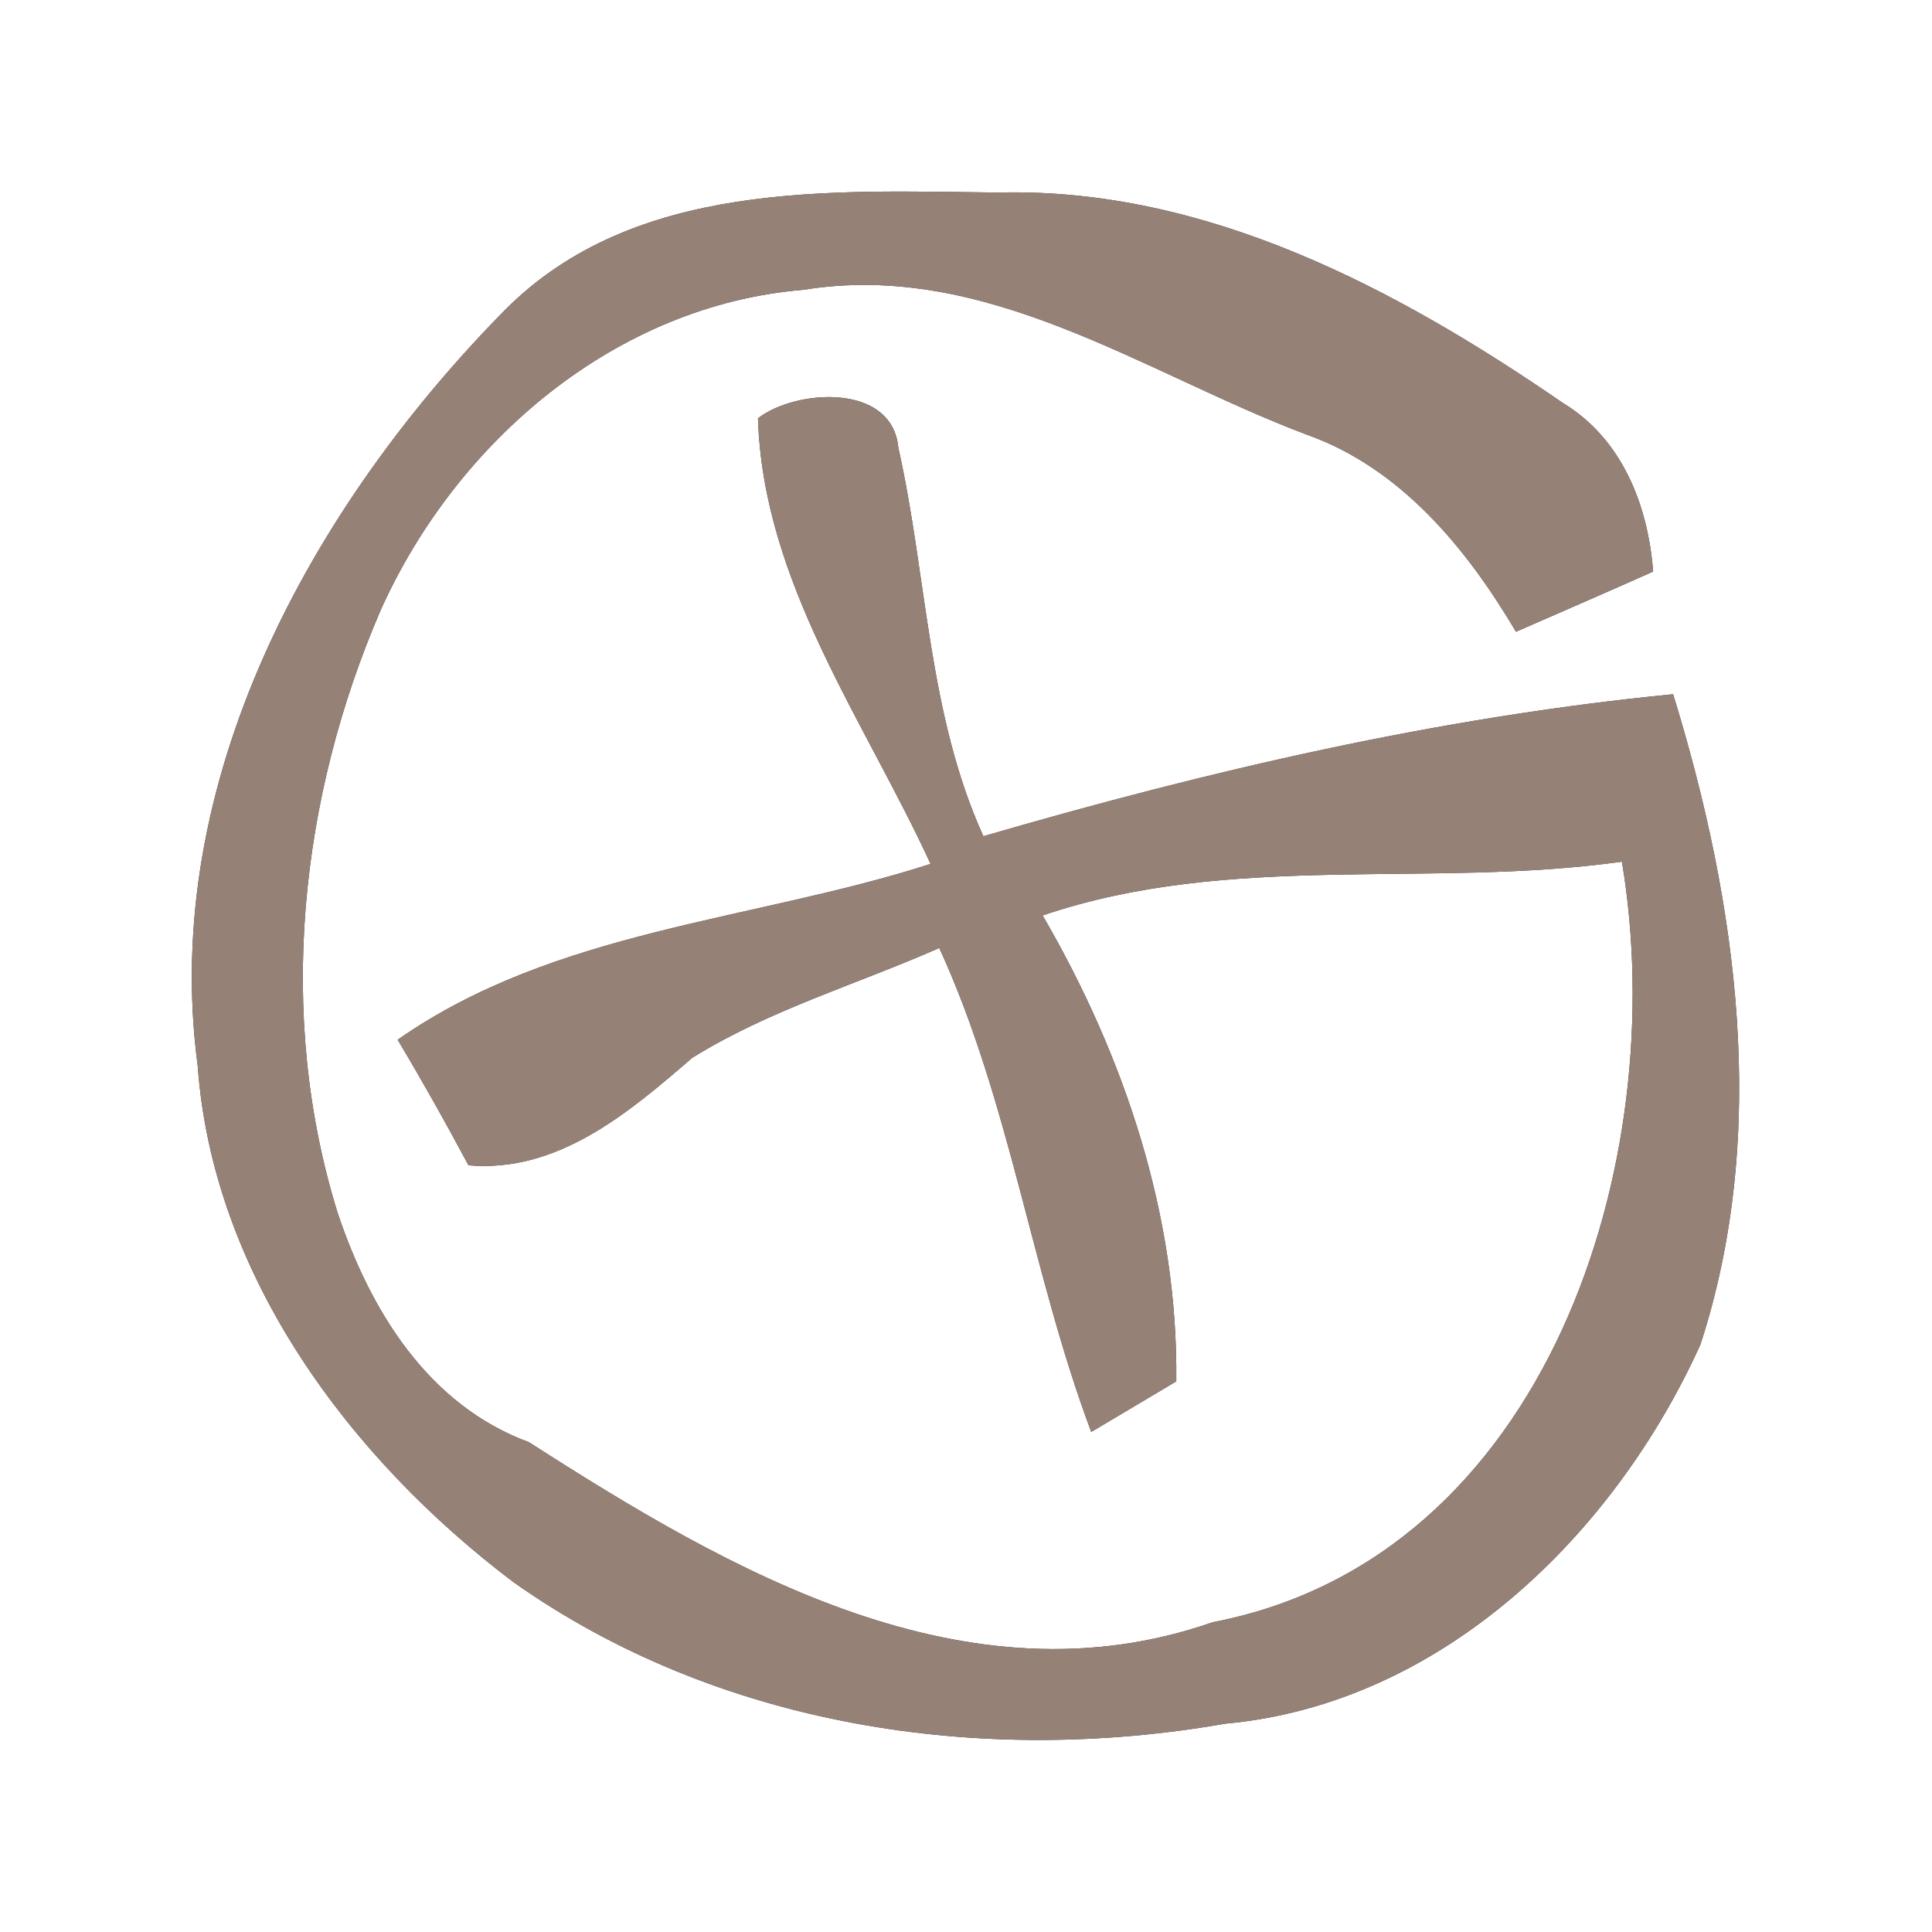 <?xml version="1.0" encoding="UTF-8" ?>
<!DOCTYPE svg PUBLIC "-//W3C//DTD SVG 1.1//EN" "http://www.w3.org/Graphics/SVG/1.1/DTD/svg11.dtd">
<svg width="60pt" height="60pt" viewBox="0 0 60 60" version="1.1" xmlns="http://www.w3.org/2000/svg">
<rect x="0" y="0" width="60" height="60" fill="#333333" stroke="none"/>
<g id="#ffffffff">
<path fill="#ffffff" opacity="1.00" d=" M 0.00 0.00 L 60.00 0.00 L 60.00 60.00 L 0.00 60.00 L 0.00 0.00 M 15.68 9.63 C 9.66 15.74 4.96 24.27 6.14 33.10 C 6.61 39.61 10.87 45.30 15.94 49.13 C 22.30 53.63 30.46 54.86 38.05 53.53 C 44.77 52.92 50.14 47.66 52.81 41.75 C 54.95 35.17 53.96 28.05 51.96 21.56 C 44.68 22.27 37.55 23.93 30.54 25.97 C 28.81 22.16 28.80 17.93 27.90 13.91 C 27.71 11.87 24.70 12.09 23.54 12.99 C 23.70 18.10 26.84 22.35 28.90 26.83 C 23.37 28.61 17.26 28.86 12.35 32.29 C 13.12 33.58 13.85 34.88 14.55 36.19 C 17.33 36.43 19.53 34.55 21.50 32.85 C 23.88 31.37 26.61 30.57 29.17 29.44 C 31.37 34.24 32.04 39.54 33.89 44.47 C 34.55 44.08 35.87 43.29 36.53 42.90 C 36.59 37.78 34.93 32.82 32.38 28.43 C 38.21 26.45 44.39 27.60 50.37 26.76 C 51.93 36.07 48.07 48.38 37.66 50.38 C 30.01 53.05 22.66 48.79 16.43 44.79 C 13.28 43.63 11.49 40.68 10.48 37.65 C 8.58 31.52 9.30 24.77 11.83 18.93 C 14.18 13.71 19.11 9.48 24.95 9.00 C 30.62 8.08 35.51 11.58 40.56 13.49 C 43.49 14.52 45.55 17.03 47.08 19.62 C 48.50 19.00 49.93 18.38 51.34 17.75 C 51.18 15.68 50.37 13.62 48.53 12.51 C 43.37 8.96 37.45 5.82 31.01 5.98 C 25.75 5.92 19.70 5.59 15.68 9.63 Z" />
</g>
<g id="#000000ff">
<path fill="#968176" opacity="1.00" d=" M 15.68 9.63 C 19.70 5.59 25.75 5.92 31.01 5.98 C 37.45 5.82 43.37 8.96 48.53 12.51 C 50.37 13.62 51.18 15.68 51.34 17.75 C 49.93 18.38 48.50 19.00 47.08 19.62 C 45.55 17.03 43.49 14.52 40.56 13.49 C 35.51 11.58 30.62 8.08 24.95 9.00 C 19.11 9.48 14.18 13.71 11.83 18.93 C 9.30 24.77 8.58 31.52 10.48 37.65 C 11.49 40.68 13.28 43.63 16.43 44.79 C 22.66 48.79 30.01 53.05 37.66 50.38 C 48.07 48.38 51.93 36.07 50.37 26.76 C 44.39 27.60 38.21 26.45 32.38 28.43 C 34.93 32.82 36.59 37.78 36.53 42.90 C 35.87 43.29 34.55 44.08 33.89 44.47 C 32.04 39.54 31.37 34.24 29.17 29.44 C 26.61 30.57 23.88 31.37 21.50 32.85 C 19.53 34.55 17.33 36.43 14.55 36.19 C 13.85 34.88 13.12 33.58 12.35 32.29 C 17.26 28.86 23.37 28.61 28.90 26.83 C 26.84 22.35 23.70 18.10 23.54 12.99 C 24.70 12.09 27.71 11.87 27.90 13.91 C 28.80 17.93 28.81 22.16 30.54 25.97 C 37.55 23.93 44.68 22.27 51.96 21.56 C 53.96 28.05 54.95 35.17 52.81 41.75 C 50.14 47.66 44.77 52.92 38.05 53.53 C 30.46 54.86 22.30 53.63 15.94 49.13 C 10.87 45.30 6.61 39.61 6.14 33.10 C 4.96 24.27 9.66 15.74 15.68 9.63 Z" />
</g>
</svg>
